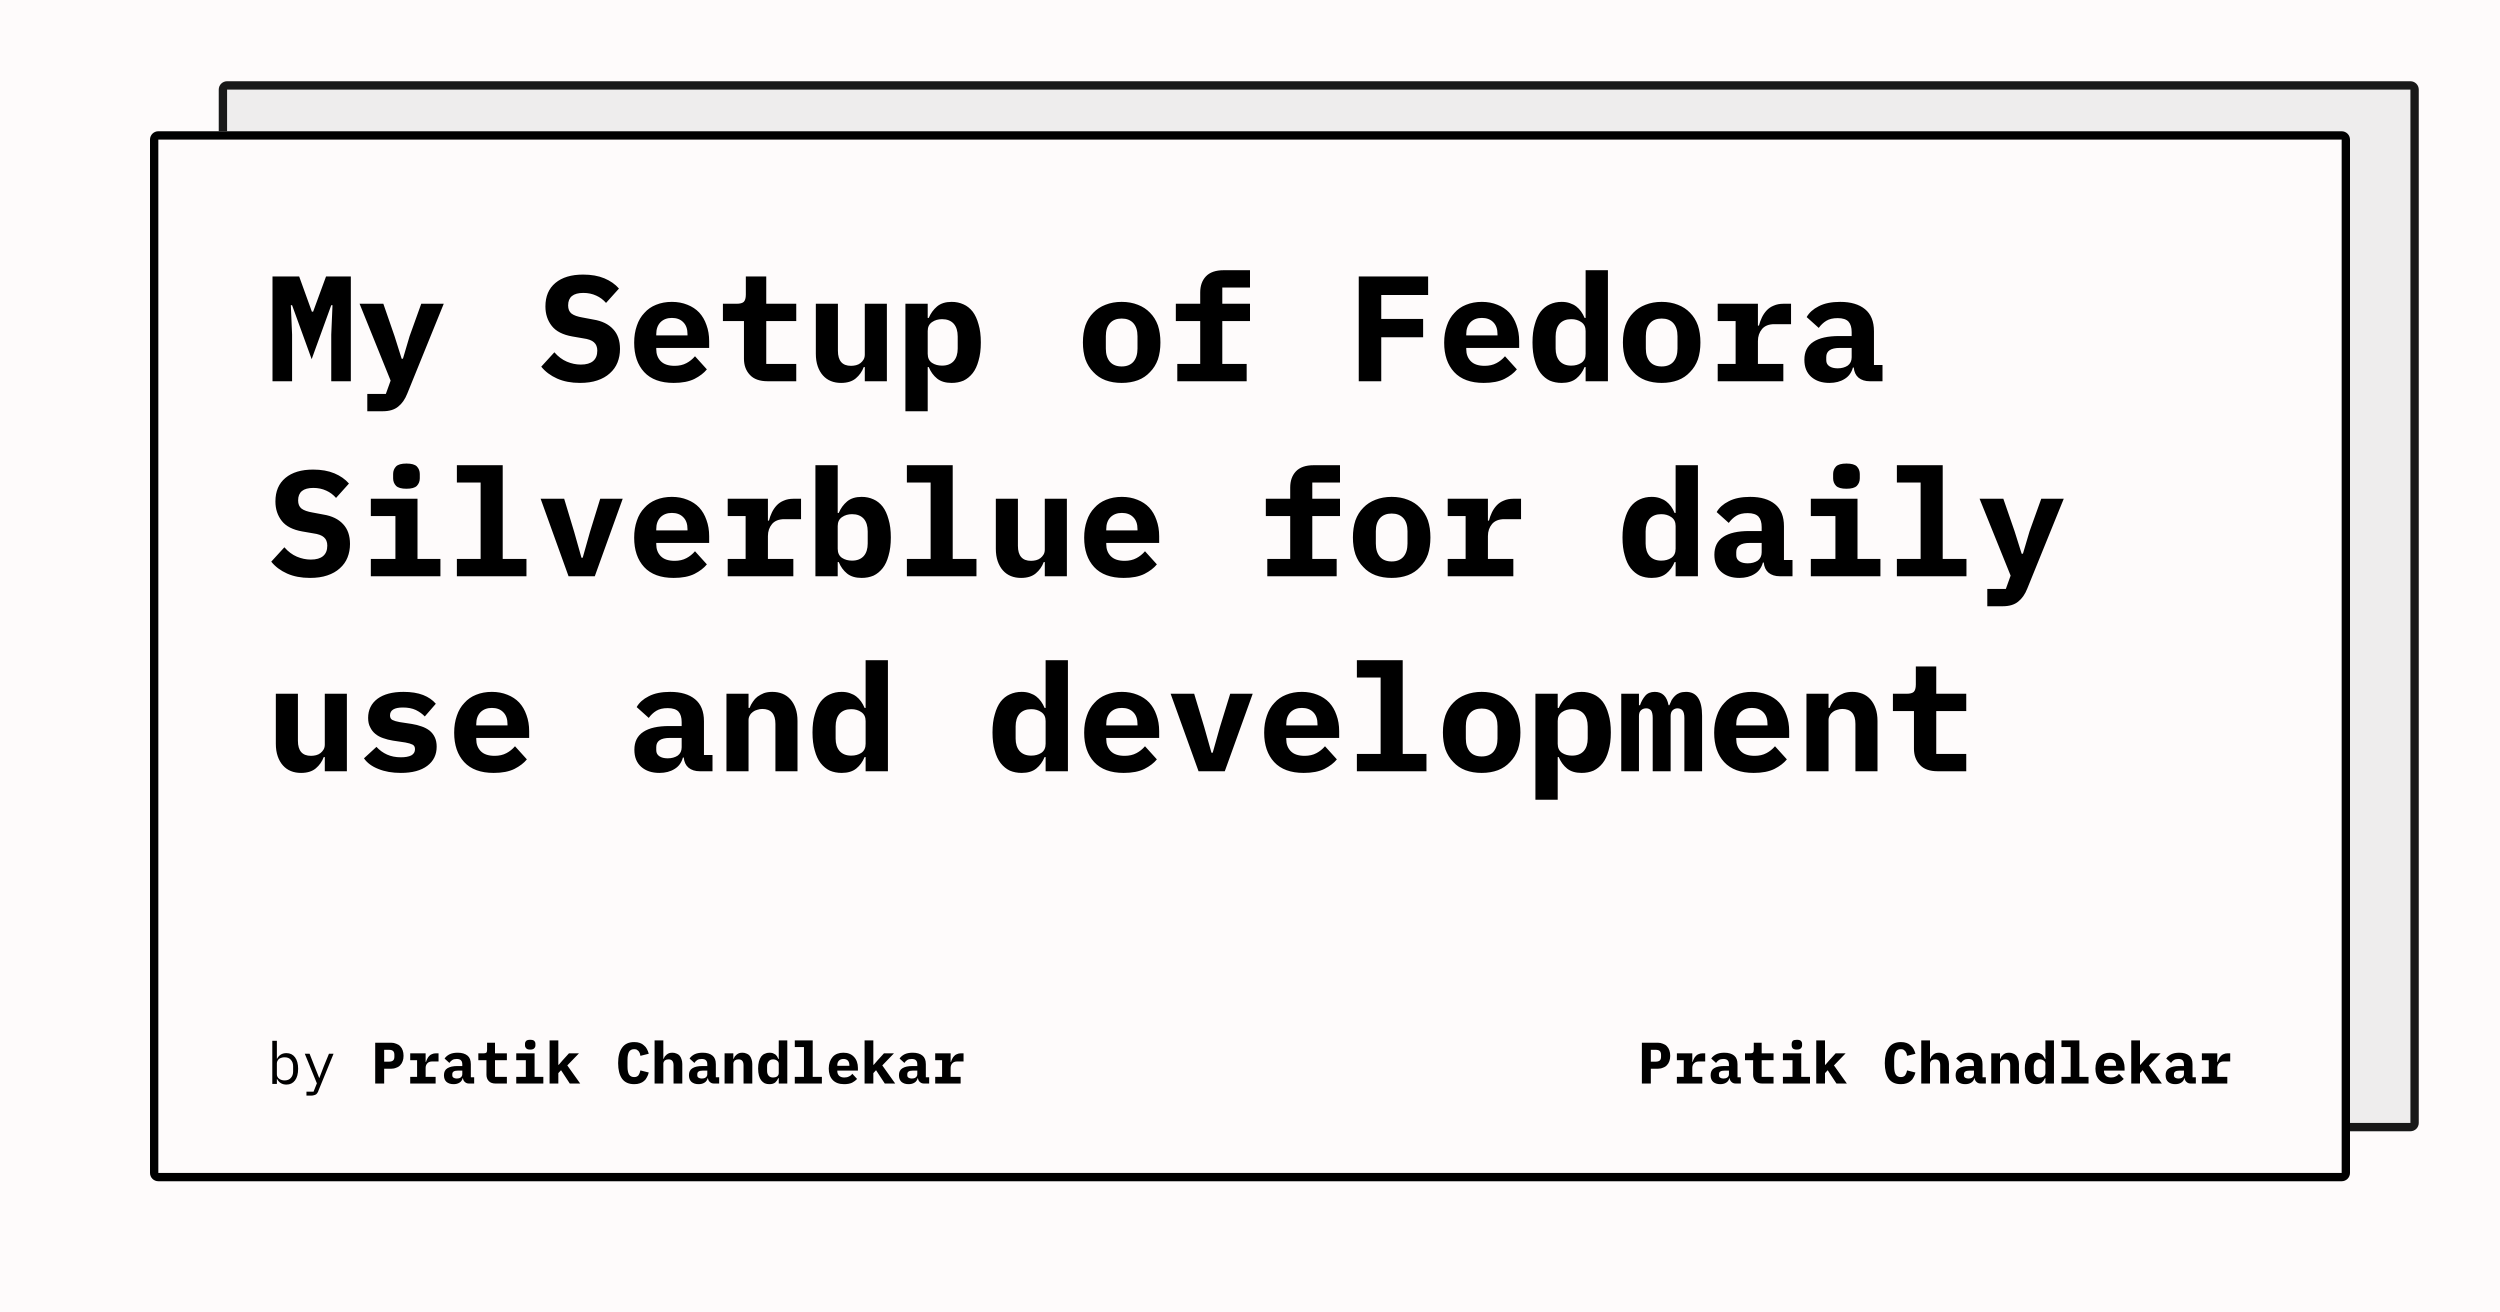 <svg width="1200" height="630" viewBox="0 0 1200 630" xmlns="http://www.w3.org/2000/svg"><rect x="0" y="0" width="1200" height="630" fill="#fefbfb"/><defs><clipPath id="satori_bc-id-0"><path x="105" y="39" width="1056" height="504" d="M109,39 h1048 a4,4 0 0 1 4,4 v496 a4,4 0 0 1 -4,4 h-1048 a4,4 0 0 1 -4,-4 v-496 a4,4 0 0 1 4,-4"/></clipPath></defs><g opacity="0.9"><path x="105" y="39" width="1056" height="504" fill="#ecebeb" d="M109,39 h1048 a4,4 0 0 1 4,4 v496 a4,4 0 0 1 -4,4 h-1048 a4,4 0 0 1 -4,-4 v-496 a4,4 0 0 1 4,-4"/><path width="1056" height="504" clip-path="url(#satori_bc-id-0)" fill="none" stroke="#000" stroke-width="8" d="M106.172,40.172 A4,4 0 0 1 109,39 h1048 a4,4 0 0 1 4,4 v496 a4,4 0 0 1 -4,4 h-1048 a4,4 0 0 1 -4,-4 v-496 A4,4 0 0 1 106.172,40.172"/></g><defs><clipPath id="satori_bc-id-1"><path x="72" y="63" width="1056" height="504" d="M76,63 h1048 a4,4 0 0 1 4,4 v496 a4,4 0 0 1 -4,4 h-1048 a4,4 0 0 1 -4,-4 v-496 a4,4 0 0 1 4,-4"/></clipPath></defs><path x="72" y="63" width="1056" height="504" fill="#fefbfb" d="M76,63 h1048 a4,4 0 0 1 4,4 v496 a4,4 0 0 1 -4,4 h-1048 a4,4 0 0 1 -4,-4 v-496 a4,4 0 0 1 4,-4"/><path width="1056" height="504" clip-path="url(#satori_bc-id-1)" fill="none" stroke="#000" stroke-width="8" d="M73.172,64.172 A4,4 0 0 1 76,63 h1048 a4,4 0 0 1 4,4 v496 a4,4 0 0 1 -4,4 h-1048 a4,4 0 0 1 -4,-4 v-496 A4,4 0 0 1 73.172,64.172"/><clipPath id="satori_cp-id-1-0-0"><rect x="128" y="103" width="944" height="281"/></clipPath><mask id="satori_om-id-1-0-0"><rect x="128" y="103" width="944" height="281" fill="#fff"/></mask><path fill="black" d="M159.0 183.0L159.0 160.6L159.6 146.5L159.0 146.5L149.6 172.4L140.2 146.5L139.6 146.5L140.2 160.6L140.2 183.0L130.8 183.0L130.8 132.7L143.6 132.7L149.7 149.6L150.3 149.6L156.5 132.7L168.4 132.7L168.4 183.0L159.0 183.0ZM196.6 161.4L202.2 145.8L213.0 145.8L195.5 188.9Q193.9 193.0 191.1 195.2Q188.4 197.4 183.7 197.4L183.7 197.4L176.3 197.4L176.3 189.1L185.2 189.1L187.5 182.7L172.6 145.8L184.0 145.8L189.4 161.4L192.8 172.2L193.4 172.2L196.6 161.4Z M278.4 183.8L278.4 183.8Q272.1 183.8 267.4 181.7Q262.7 179.6 259.8 176.0L259.8 176.0L266.1 169.1Q268.8 172.2 272.1 173.6Q275.4 175.0 278.8 175.0L278.8 175.0Q282.7 175.0 284.7 173.3Q286.7 171.6 286.7 168.3L286.7 168.3Q286.7 165.7 285.1 164.3Q283.6 162.9 279.9 162.4L279.9 162.4L274.7 161.5Q267.9 160.3 264.9 156.5Q261.8 152.6 261.8 147.1L261.8 147.1Q261.8 139.8 266.6 135.8Q271.4 131.8 279.9 131.8L279.9 131.8Q285.8 131.8 290.1 133.6Q294.4 135.4 297.1 138.5L297.1 138.5L290.9 145.4Q288.9 143.1 286.2 141.9Q283.4 140.6 280.0 140.6L280.0 140.6Q272.7 140.6 272.7 146.6L272.7 146.6Q272.7 149.2 274.3 150.5Q276.0 151.8 279.6 152.4L279.6 152.4L284.9 153.4Q291.0 154.4 294.3 158.0Q297.6 161.5 297.6 167.5L297.6 167.5Q297.6 171.0 296.4 174.0Q295.2 177.0 292.7 179.2Q290.3 181.4 286.7 182.6Q283.2 183.8 278.4 183.8ZM323.4 183.8L323.4 183.8Q314.0 183.8 309.2 178.6Q304.4 173.4 304.4 164.5L304.4 164.5Q304.4 160.0 305.7 156.3Q306.9 152.7 309.3 150.2Q311.6 147.6 314.9 146.3Q318.3 144.9 322.5 144.9L322.5 144.9Q326.6 144.9 330.0 146.3Q333.3 147.6 335.6 150.0Q337.9 152.5 339.1 156.0Q340.4 159.5 340.4 163.8L340.4 163.8L340.4 167.0L315.0 167.0L315.0 167.6Q315.0 171.2 317.2 173.4Q319.4 175.6 323.8 175.6L323.8 175.6Q327.1 175.6 329.5 174.3Q331.8 173.1 333.6 171.0L333.6 171.0L339.3 177.3Q337.2 179.9 333.3 181.9Q329.4 183.8 323.4 183.8ZM322.5 152.6L322.5 152.6Q319.1 152.6 317.0 154.7Q315.0 156.8 315.0 160.4L315.0 160.4L315.0 161.0L330.0 161.0L330.0 160.4Q330.0 156.7 328.0 154.7Q326 152.6 322.5 152.6ZM382.2 183.0L368.5 183.0Q362.7 183.0 359.9 179.9Q357.1 176.9 357.1 172.2L357.1 172.2L357.1 154.1L347.0 154.1L347.0 145.8L353.6 145.8Q356.0 145.8 357.0 144.9Q358.0 143.9 358.0 141.4L358.0 141.4L358.0 132.7L367.8 132.7L367.8 145.8L382.2 145.8L382.2 154.1L367.8 154.1L367.8 174.7L382.2 174.7L382.2 183.0ZM415.1 183.0L415.1 176.2L414.6 176.2Q413.4 179.4 410.8 181.6Q408.2 183.8 403.7 183.8L403.7 183.8Q401.0 183.8 398.8 182.9Q396.6 182.0 395.0 180.2Q393.4 178.4 392.5 175.8Q391.6 173.2 391.6 169.8L391.6 169.8L391.6 145.8L402.2 145.8L402.2 168.4Q402.2 175.6 408.5 175.6L408.5 175.6Q409.7 175.6 410.9 175.3Q412.1 175.0 413.0 174.3Q413.9 173.6 414.5 172.6Q415.1 171.6 415.1 170.2L415.1 170.2L415.1 145.8L425.7 145.8L425.7 183.0L415.1 183.0ZM434.6 197.4L434.6 145.8L445.3 145.8L445.3 152.6L445.8 152.6Q447.2 149.3 449.8 147.1Q452.4 144.9 456.8 144.9L456.8 144.9Q459.9 144.9 462.5 146.1Q465.0 147.2 466.9 149.6Q468.7 152.0 469.7 155.7Q470.8 159.3 470.8 164.4L470.8 164.4Q470.8 169.4 469.7 173.1Q468.7 176.8 466.9 179.1Q465.0 181.5 462.5 182.7Q459.9 183.8 456.8 183.8L456.8 183.8Q452.4 183.8 449.8 181.7Q447.2 179.6 445.8 176.2L445.8 176.2L445.3 176.2L445.3 197.4L434.6 197.4ZM452.2 175.5L452.2 175.5Q455.8 175.5 457.8 173.3Q459.7 171.1 459.7 167.3L459.7 167.3L459.7 161.5Q459.7 157.6 457.8 155.4Q455.8 153.2 452.2 153.2L452.2 153.2Q449.4 153.2 447.4 154.6Q445.3 156.0 445.3 158.9L445.3 158.9L445.3 169.8Q445.3 172.8 447.4 174.2Q449.4 175.5 452.2 175.5Z M538.4 183.8L538.4 183.8Q534.1 183.8 530.6 182.5Q527.2 181.2 524.8 178.6Q522.3 176.1 521.0 172.5Q519.8 168.9 519.8 164.4L519.8 164.4Q519.8 159.8 521.0 156.2Q522.3 152.6 524.8 150.1Q527.2 147.6 530.6 146.3Q534.1 144.9 538.4 144.9L538.4 144.9Q542.7 144.9 546.2 146.3Q549.6 147.6 552.0 150.1Q554.5 152.6 555.8 156.2Q557.0 159.8 557.0 164.4L557.0 164.4Q557.0 168.9 555.8 172.5Q554.5 176.1 552.0 178.6Q549.6 181.2 546.2 182.5Q542.7 183.8 538.4 183.8ZM538.4 175.9L538.4 175.9Q542.0 175.9 544.0 173.7Q546.0 171.4 546.0 167.3L546.0 167.3L546.0 161.4Q546.0 157.3 544.0 155.1Q542.0 152.9 538.4 152.9L538.4 152.9Q534.8 152.9 532.8 155.1Q530.8 157.3 530.8 161.4L530.8 161.4L530.8 167.3Q530.8 171.4 532.8 173.7Q534.8 175.9 538.4 175.9ZM565.1 183.0L565.1 174.7L576.1 174.7L576.1 154.1L564.4 154.1L564.4 145.8L576.1 145.8L576.1 140.4Q576.1 135.6 578.8 132.7Q581.6 129.7 587.4 129.7L587.4 129.7L600.0 129.7L600.0 138.0L586.7 138.0L586.7 145.8L600.0 145.8L600.0 154.1L586.7 154.1L586.7 174.7L598.4 174.7L598.4 183.0L565.1 183.0Z M663.0 183.0L652.2 183.0L652.2 132.7L685.5 132.7L685.5 141.6L663.0 141.6L663.0 153.1L683.1 153.1L683.1 161.9L663.0 161.9L663.0 183.0ZM712.2 183.8L712.2 183.8Q702.8 183.8 698.0 178.6Q693.2 173.4 693.2 164.5L693.2 164.5Q693.2 160.0 694.5 156.3Q695.7 152.7 698.1 150.2Q700.4 147.6 703.7 146.3Q707.1 144.9 711.3 144.9L711.3 144.9Q715.4 144.9 718.8 146.3Q722.1 147.6 724.4 150.0Q726.7 152.5 727.9 156.0Q729.2 159.5 729.2 163.8L729.2 163.8L729.2 167.0L703.8 167.0L703.8 167.6Q703.8 171.2 706.0 173.4Q708.2 175.6 712.6 175.6L712.6 175.6Q715.9 175.6 718.3 174.3Q720.6 173.1 722.4 171.0L722.4 171.0L728.1 177.3Q726.0 179.9 722.1 181.9Q718.2 183.8 712.2 183.8ZM711.3 152.6L711.3 152.6Q707.9 152.6 705.8 154.7Q703.8 156.8 703.8 160.4L703.8 160.4L703.8 161.0L718.8 161.0L718.8 160.4Q718.8 156.7 716.8 154.7Q714.8 152.6 711.3 152.6ZM761.1 183.0L761.1 176.2L760.6 176.2Q759.2 179.6 756.6 181.7Q754.0 183.8 749.6 183.8L749.6 183.8Q746.5 183.8 743.9 182.7Q741.4 181.5 739.5 179.1Q737.7 176.8 736.7 173.1Q735.6 169.4 735.6 164.4L735.6 164.4Q735.6 159.3 736.7 155.7Q737.7 152.0 739.5 149.6Q741.4 147.2 743.9 146.1Q746.5 144.9 749.6 144.9L749.6 144.9Q751.8 144.9 753.5 145.5Q755.3 146.1 756.6 147.1Q757.9 148.1 758.9 149.5Q759.9 150.9 760.6 152.6L760.6 152.6L761.1 152.6L761.1 129.7L771.8 129.7L771.8 183.0L761.1 183.0ZM754.2 175.5L754.2 175.5Q757.0 175.5 759.0 174.2Q761.1 172.8 761.1 169.8L761.1 169.8L761.1 158.9Q761.1 156.0 759.0 154.6Q757.0 153.2 754.2 153.2L754.2 153.2Q750.6 153.2 748.6 155.4Q746.7 157.6 746.7 161.5L746.7 161.5L746.7 167.3Q746.7 171.1 748.6 173.3Q750.6 175.5 754.2 175.5ZM797.6 183.8L797.6 183.8Q793.3 183.8 789.8 182.5Q786.4 181.2 784.0 178.6Q781.5 176.1 780.2 172.5Q779.0 168.9 779.0 164.4L779.0 164.4Q779.0 159.8 780.2 156.2Q781.5 152.6 784.0 150.1Q786.4 147.6 789.8 146.3Q793.3 144.9 797.6 144.9L797.6 144.9Q801.9 144.9 805.4 146.3Q808.8 147.6 811.2 150.1Q813.7 152.6 815.0 156.2Q816.2 159.8 816.2 164.4L816.2 164.4Q816.2 168.9 815.0 172.5Q813.7 176.1 811.2 178.6Q808.8 181.2 805.4 182.5Q801.9 183.8 797.6 183.8ZM797.6 175.9L797.6 175.9Q801.2 175.9 803.2 173.7Q805.2 171.4 805.2 167.3L805.2 167.3L805.2 161.4Q805.2 157.3 803.2 155.1Q801.2 152.9 797.6 152.9L797.6 152.9Q794.0 152.9 792.0 155.1Q790.0 157.3 790.0 161.4L790.0 161.4L790.0 167.3Q790.0 171.4 792.0 173.7Q794.0 175.9 797.6 175.9ZM824.5 183.0L824.5 174.7L833.1 174.7L833.1 154.1L824.5 154.1L824.5 145.8L843.8 145.8L843.8 156.3L844.3 156.3Q844.8 154.3 845.7 152.4Q846.6 150.5 848.0 149.0Q849.4 147.5 851.4 146.7Q853.4 145.8 856.1 145.8L856.1 145.8L859.7 145.8L859.7 155.6L851.7 155.6Q847.8 155.6 845.8 157.9Q843.8 160.3 843.8 163.7L843.8 163.7L843.8 174.7L856.0 174.7L856.0 183.0L824.5 183.0ZM903.6 183.0L897.5 183.0Q894.2 183.0 892.1 181.3Q890.1 179.6 889.8 176.4L889.8 176.4L889.4 176.4Q888.4 180.1 885.4 181.9Q882.4 183.8 878.1 183.8L878.1 183.8Q872.7 183.8 869.4 180.9Q866.1 178.0 866.1 172.7L866.1 172.7Q866.1 166.9 870.4 164.1Q874.6 161.3 882.8 161.3L882.8 161.3L888.8 161.3L888.8 159.4Q888.8 156.1 887.3 154.4Q885.7 152.7 882.1 152.7L882.1 152.7Q878.7 152.7 876.6 154.0Q874.5 155.3 873.0 157.4L873.0 157.4L867.2 152.2Q869.0 149.0 873.0 147.0Q877.0 144.9 883.3 144.9L883.3 144.9Q890.9 144.9 895.2 148.4Q899.5 151.9 899.5 159.0L899.5 159.0L899.5 175.2L903.6 175.2L903.6 183.0ZM882.1 176.8L882.1 176.8Q884.9 176.8 886.9 175.5Q888.8 174.1 888.8 171.5L888.8 171.5L888.8 167.0L883.1 167.0Q876.6 167.0 876.6 171.4L876.6 171.4L876.6 172.9Q876.6 174.8 878.1 175.8Q879.6 176.8 882.1 176.8Z M148.8 277.4L148.8 277.4Q142.5 277.4 137.8 275.3Q133.1 273.2 130.2 269.6L130.2 269.6L136.5 262.7Q139.2 265.8 142.5 267.2Q145.8 268.6 149.2 268.6L149.2 268.6Q153.1 268.6 155.1 266.9Q157.1 265.2 157.1 261.9L157.1 261.9Q157.1 259.3 155.5 257.9Q154.0 256.5 150.3 256.0L150.3 256.0L145.1 255.1Q138.3 253.9 135.3 250.1Q132.2 246.2 132.2 240.7L132.2 240.7Q132.2 233.4 137 229.4Q141.8 225.4 150.3 225.4L150.3 225.4Q156.2 225.4 160.5 227.2Q164.8 229.0 167.5 232.1L167.5 232.1L161.3 239.0Q159.3 236.7 156.6 235.5Q153.8 234.2 150.4 234.2L150.4 234.2Q143.1 234.2 143.1 240.2L143.1 240.2Q143.1 242.8 144.7 244.1Q146.4 245.4 150.0 246.0L150.0 246.0L155.3 247.0Q161.4 248.0 164.7 251.6Q168.0 255.1 168.0 261.1L168.0 261.1Q168.0 264.6 166.8 267.6Q165.6 270.6 163.1 272.8Q160.7 275.0 157.1 276.2Q153.6 277.4 148.8 277.4ZM195.1 234.6L195.1 234.6Q191.5 234.6 190.1 233.2Q188.7 231.7 188.7 229.6L188.7 229.6L188.7 227.5Q188.7 225.4 190.1 223.9Q191.5 222.5 195.1 222.5L195.1 222.5Q198.7 222.5 200.1 223.9Q201.5 225.4 201.5 227.5L201.5 227.5L201.5 229.6Q201.5 231.7 200.1 233.2Q198.7 234.6 195.1 234.6ZM178.0 276.6L178.0 268.3L189.8 268.3L189.8 247.7L178.0 247.7L178.0 239.4L200.4 239.4L200.4 268.3L211.4 268.3L211.4 276.6L178.0 276.6ZM219.3 276.6L219.3 268.3L230.7 268.3L230.7 231.6L219.3 231.6L219.3 223.3L241.3 223.3L241.3 268.3L252.7 268.3L252.7 276.6L219.3 276.6ZM285.5 276.6L272.9 276.6L259.5 239.4L270.8 239.4L275.6 255.3L279.1 267.7L279.7 267.7L283.2 255.3L288.1 239.4L298.9 239.4L285.5 276.6ZM323.4 277.4L323.4 277.4Q314.0 277.4 309.2 272.2Q304.4 267.0 304.4 258.1L304.4 258.1Q304.4 253.6 305.7 249.9Q306.9 246.3 309.3 243.8Q311.6 241.2 314.9 239.9Q318.3 238.5 322.5 238.5L322.5 238.5Q326.6 238.5 330.0 239.9Q333.3 241.2 335.6 243.6Q337.9 246.1 339.1 249.6Q340.4 253.1 340.4 257.4L340.4 257.4L340.4 260.6L315.0 260.6L315.0 261.2Q315.0 264.8 317.2 267.0Q319.4 269.2 323.8 269.2L323.8 269.2Q327.1 269.2 329.5 267.9Q331.8 266.7 333.6 264.6L333.6 264.6L339.3 270.9Q337.2 273.5 333.3 275.5Q329.4 277.4 323.4 277.4ZM322.5 246.2L322.5 246.2Q319.1 246.2 317.0 248.3Q315.0 250.4 315.0 254.0L315.0 254.0L315.0 254.6L330.0 254.6L330.0 254.0Q330.0 250.3 328.0 248.3Q326.0 246.2 322.5 246.2ZM349.3 276.6L349.3 268.3L357.9 268.3L357.9 247.7L349.3 247.7L349.3 239.4L368.6 239.4L368.6 249.9L369.1 249.9Q369.6 247.9 370.5 246.0Q371.4 244.1 372.8 242.6Q374.2 241.1 376.2 240.3Q378.2 239.4 380.9 239.4L380.9 239.4L384.5 239.4L384.5 249.2L376.5 249.2Q372.6 249.2 370.6 251.5Q368.6 253.9 368.6 257.3L368.6 257.3L368.6 268.3L380.8 268.3L380.8 276.6L349.3 276.6ZM391.4 276.6L391.4 223.3L402.1 223.3L402.1 246.2L402.6 246.2Q404.0 242.9 406.6 240.7Q409.2 238.5 413.6 238.5L413.6 238.5Q416.7 238.5 419.3 239.7Q421.8 240.8 423.7 243.2Q425.5 245.6 426.5 249.3Q427.6 252.9 427.6 258.0L427.6 258.0Q427.6 263.0 426.5 266.7Q425.5 270.4 423.7 272.7Q421.8 275.1 419.3 276.3Q416.7 277.4 413.6 277.4L413.6 277.4Q409.2 277.4 406.6 275.3Q404.0 273.2 402.6 269.8L402.6 269.8L402.1 269.8L402.1 276.6L391.4 276.6ZM409.0 269.1L409.0 269.1Q412.6 269.1 414.6 266.9Q416.5 264.7 416.5 260.9L416.5 260.9L416.5 255.1Q416.5 251.2 414.6 249.0Q412.6 246.8 409.0 246.8L409.0 246.8Q406.2 246.8 404.2 248.2Q402.1 249.6 402.1 252.5L402.1 252.5L402.1 263.4Q402.1 266.4 404.2 267.8Q406.2 269.1 409.0 269.1ZM435.3 276.6L435.3 268.3L446.7 268.3L446.7 231.6L435.3 231.6L435.3 223.3L457.3 223.3L457.3 268.3L468.7 268.3L468.7 276.6L435.3 276.6ZM501.5 276.6L501.5 269.8L501.0 269.8Q499.8 273.0 497.2 275.2Q494.6 277.4 490.1 277.4L490.1 277.4Q487.4 277.4 485.2 276.5Q483.0 275.6 481.4 273.8Q479.8 272.0 478.9 269.4Q478.0 266.8 478.0 263.4L478.0 263.4L478.0 239.4L488.6 239.4L488.6 262.0Q488.6 269.2 494.9 269.2L494.9 269.2Q496.1 269.2 497.3 268.9Q498.5 268.6 499.4 267.9Q500.3 267.2 500.9 266.2Q501.5 265.2 501.5 263.8L501.5 263.8L501.5 239.4L512.1 239.4L512.1 276.6L501.5 276.6ZM539.4 277.4L539.4 277.4Q530.0 277.4 525.2 272.2Q520.4 267.0 520.4 258.1L520.4 258.1Q520.4 253.6 521.7 249.9Q522.9 246.3 525.3 243.8Q527.6 241.2 530.9 239.9Q534.3 238.5 538.5 238.5L538.5 238.5Q542.6 238.5 546.0 239.9Q549.3 241.2 551.6 243.6Q553.9 246.1 555.1 249.6Q556.4 253.1 556.4 257.4L556.4 257.4L556.4 260.6L531.0 260.6L531.0 261.2Q531.0 264.8 533.2 267.0Q535.4 269.2 539.8 269.2L539.8 269.2Q543.1 269.2 545.5 267.9Q547.8 266.7 549.6 264.6L549.6 264.6L555.3 270.9Q553.2 273.5 549.3 275.5Q545.4 277.4 539.4 277.4ZM538.5 246.2L538.5 246.2Q535.1 246.2 533.0 248.3Q531.0 250.4 531.0 254.0L531.0 254.0L531.0 254.6L546.0 254.6L546.0 254.0Q546.0 250.3 544.0 248.3Q542 246.2 538.5 246.2Z M608.3 276.6L608.3 268.3L619.3 268.3L619.3 247.7L607.6 247.7L607.6 239.4L619.3 239.4L619.3 234.0Q619.3 229.2 622.0 226.3Q624.8 223.3 630.6 223.3L630.6 223.3L643.2 223.3L643.2 231.6L629.9 231.6L629.9 239.4L643.2 239.4L643.2 247.7L629.9 247.7L629.9 268.3L641.6 268.3L641.6 276.6L608.3 276.6ZM668 277.4L668 277.4Q663.7 277.4 660.2 276.1Q656.8 274.8 654.4 272.2Q651.9 269.7 650.6 266.1Q649.4 262.5 649.4 258.0L649.4 258.0Q649.4 253.4 650.6 249.8Q651.9 246.2 654.4 243.7Q656.8 241.2 660.2 239.9Q663.7 238.5 668 238.5L668 238.5Q672.3 238.5 675.8 239.9Q679.2 241.2 681.6 243.7Q684.1 246.2 685.4 249.8Q686.6 253.4 686.6 258.0L686.6 258.0Q686.6 262.5 685.4 266.1Q684.1 269.7 681.6 272.2Q679.2 274.8 675.8 276.1Q672.3 277.4 668 277.4ZM668 269.5L668 269.5Q671.6 269.5 673.6 267.3Q675.6 265.0 675.6 260.9L675.6 260.9L675.6 255.0Q675.6 250.9 673.6 248.7Q671.6 246.5 668 246.5L668 246.5Q664.4 246.5 662.4 248.7Q660.4 250.9 660.4 255.0L660.4 255.0L660.4 260.9Q660.4 265.0 662.4 267.3Q664.4 269.5 668 269.5ZM694.9 276.6L694.9 268.3L703.5 268.3L703.5 247.7L694.9 247.7L694.9 239.4L714.2 239.4L714.2 249.9L714.7 249.9Q715.2 247.9 716.1 246.0Q717.0 244.1 718.4 242.6Q719.8 241.1 721.8 240.3Q723.8 239.4 726.5 239.4L726.5 239.4L730.1 239.4L730.1 249.2L722.1 249.2Q718.2 249.2 716.2 251.5Q714.2 253.9 714.2 257.3L714.2 257.3L714.2 268.3L726.4 268.3L726.4 276.6L694.9 276.6Z M804.3 276.6L804.3 269.8L803.8 269.8Q802.4 273.2 799.8 275.3Q797.2 277.4 792.8 277.4L792.8 277.4Q789.7 277.4 787.1 276.3Q784.6 275.1 782.7 272.7Q780.9 270.4 779.9 266.7Q778.8 263.0 778.8 258.0L778.8 258.0Q778.8 252.9 779.9 249.3Q780.9 245.6 782.7 243.2Q784.6 240.8 787.1 239.7Q789.7 238.5 792.8 238.5L792.8 238.5Q795.0 238.5 796.7 239.1Q798.5 239.7 799.8 240.7Q801.1 241.7 802.1 243.1Q803.1 244.5 803.8 246.2L803.8 246.2L804.3 246.2L804.3 223.3L815.0 223.3L815.0 276.6L804.3 276.6ZM797.4 269.1L797.4 269.1Q800.2 269.1 802.2 267.8Q804.3 266.4 804.3 263.4L804.3 263.4L804.3 252.5Q804.3 249.6 802.2 248.2Q800.2 246.8 797.4 246.8L797.4 246.8Q793.8 246.8 791.8 249.0Q789.9 251.2 789.9 255.1L789.9 255.1L789.9 260.9Q789.9 264.7 791.8 266.9Q793.8 269.1 797.4 269.1ZM860.4 276.6L854.3 276.6Q851.0 276.6 848.9 274.9Q846.9 273.2 846.6 270.0L846.6 270.0L846.2 270.0Q845.2 273.7 842.2 275.5Q839.2 277.4 834.9 277.4L834.9 277.4Q829.5 277.4 826.2 274.5Q822.9 271.6 822.9 266.3L822.9 266.3Q822.9 260.5 827.2 257.7Q831.4 254.9 839.6 254.9L839.6 254.9L845.6 254.9L845.6 253.0Q845.6 249.7 844.1 248.0Q842.5 246.3 838.9 246.3L838.9 246.3Q835.5 246.3 833.4 247.6Q831.3 248.9 829.8 251.0L829.8 251.0L824.0 245.8Q825.8 242.6 829.8 240.6Q833.8 238.5 840.1 238.5L840.1 238.5Q847.7 238.5 852.0 242.0Q856.3 245.5 856.3 252.6L856.3 252.6L856.3 268.8L860.4 268.8L860.4 276.6ZM838.9 270.4L838.9 270.4Q841.7 270.4 843.7 269.1Q845.6 267.7 845.6 265.1L845.6 265.1L845.6 260.6L839.9 260.6Q833.4 260.6 833.4 265.0L833.4 265.0L833.4 266.5Q833.4 268.4 834.9 269.4Q836.4 270.4 838.9 270.4ZM886.3 234.6L886.3 234.6Q882.7 234.6 881.3 233.2Q879.9 231.7 879.9 229.6L879.9 229.6L879.9 227.5Q879.9 225.4 881.3 223.9Q882.7 222.5 886.3 222.5L886.3 222.5Q889.9 222.5 891.3 223.9Q892.7 225.4 892.7 227.5L892.7 227.5L892.7 229.6Q892.7 231.7 891.3 233.2Q889.9 234.6 886.3 234.6ZM869.2 276.6L869.2 268.3L881.0 268.3L881.0 247.7L869.2 247.7L869.2 239.4L891.6 239.4L891.6 268.3L902.6 268.3L902.6 276.6L869.2 276.6ZM910.5 276.6L910.5 268.3L921.9 268.3L921.9 231.6L910.5 231.6L910.5 223.3L932.5 223.3L932.5 268.3L943.9 268.3L943.9 276.6L910.5 276.6ZM974.2 255.0L979.8 239.4L990.6 239.4L973.1 282.5Q971.5 286.6 968.7 288.8Q966.0 291.0 961.3 291.0L961.3 291.0L953.9 291.0L953.9 282.7L962.8 282.7L965.1 276.3L950.2 239.4L961.6 239.4L967.0 255.0L970.4 265.8L971.0 265.8L974.2 255.0Z M155.9 370.2L155.9 363.4L155.4 363.4Q154.2 366.6 151.6 368.8Q149.0 371.0 144.5 371.0L144.5 371.0Q141.8 371.0 139.6 370.1Q137.4 369.2 135.8 367.4Q134.2 365.6 133.3 363.0Q132.4 360.4 132.4 357.0L132.4 357.0L132.4 333.0L143.0 333.0L143.0 355.6Q143.0 362.8 149.3 362.8L149.3 362.8Q150.5 362.8 151.7 362.5Q152.9 362.2 153.8 361.5Q154.7 360.8 155.3 359.8Q155.9 358.8 155.9 357.4L155.9 357.4L155.9 333.0L166.5 333.0L166.5 370.2L155.9 370.2ZM192.4 371.0L192.4 371.0Q186.2 371.0 181.6 369.1Q177.0 367.3 174.7 364.0L174.7 364.0L180.7 358.5Q182.9 360.9 185.8 362.2Q188.7 363.5 192.4 363.5L192.4 363.5Q195.6 363.5 197.4 362.6Q199.2 361.6 199.2 359.6L199.2 359.6Q199.2 358.0 198.0 357.4Q196.8 356.8 194.6 356.4L194.6 356.4L188.6 355.5Q186.1 355.1 183.9 354.3Q181.8 353.6 180.2 352.3Q178.6 351.0 177.7 349.1Q176.7 347.3 176.7 344.6L176.7 344.6Q176.7 338.8 181.2 335.4Q185.7 332.1 193.7 332.1L193.7 332.1Q199.2 332.1 203.1 333.6Q206.9 335.1 209.2 337.8L209.2 337.8L203.9 343.9Q202.2 342.1 199.6 340.8Q197.0 339.6 193.4 339.6L193.4 339.6Q187.2 339.6 187.2 343.4L187.2 343.4Q187.2 345.0 188.4 345.6Q189.6 346.2 191.8 346.6L191.8 346.6L197.7 347.5Q200.2 347.9 202.4 348.7Q204.5 349.4 206.2 350.7Q207.8 352.0 208.7 353.9Q209.6 355.8 209.6 358.4L209.6 358.4Q209.6 364.2 205.1 367.6Q200.6 371.0 192.4 371.0ZM237.0 371.0L237.0 371.0Q227.6 371.0 222.8 365.8Q218.0 360.6 218.0 351.7L218.0 351.7Q218.0 347.2 219.3 343.5Q220.5 339.9 222.9 337.4Q225.2 334.8 228.5 333.5Q231.9 332.1 236.1 332.1L236.1 332.1Q240.2 332.1 243.6 333.5Q246.9 334.8 249.2 337.2Q251.5 339.7 252.7 343.2Q254.0 346.7 254.0 351.0L254.0 351.0L254.0 354.2L228.6 354.2L228.6 354.8Q228.6 358.4 230.8 360.6Q233.0 362.8 237.4 362.8L237.4 362.8Q240.7 362.8 243.1 361.5Q245.4 360.3 247.2 358.2L247.2 358.2L252.9 364.5Q250.8 367.1 246.9 369.1Q243.0 371.0 237.0 371.0ZM236.1 339.8L236.1 339.8Q232.7 339.8 230.6 341.9Q228.6 344.0 228.6 347.6L228.6 347.6L228.6 348.2L243.6 348.2L243.6 347.6Q243.6 343.9 241.6 341.9Q239.6 339.8 236.1 339.8Z M342.0 370.2L335.9 370.2Q332.6 370.2 330.5 368.5Q328.5 366.8 328.2 363.6L328.2 363.6L327.8 363.6Q326.8 367.3 323.8 369.1Q320.8 371.0 316.5 371.0L316.5 371.0Q311.1 371.0 307.8 368.1Q304.5 365.2 304.5 359.9L304.5 359.9Q304.5 354.1 308.8 351.3Q313.0 348.5 321.2 348.5L321.2 348.5L327.2 348.5L327.2 346.6Q327.2 343.3 325.7 341.6Q324.1 339.9 320.5 339.9L320.5 339.9Q317.1 339.9 315.0 341.2Q312.9 342.5 311.4 344.6L311.4 344.6L305.6 339.4Q307.4 336.2 311.4 334.2Q315.4 332.1 321.7 332.1L321.7 332.1Q329.3 332.1 333.6 335.6Q337.9 339.1 337.9 346.2L337.9 346.2L337.9 362.4L342.0 362.4L342.0 370.2ZM320.5 364.0L320.5 364.0Q323.3 364.0 325.3 362.7Q327.2 361.3 327.2 358.7L327.2 358.7L327.2 354.2L321.5 354.2Q315.0 354.2 315.0 358.6L315.0 358.6L315.0 360.1Q315.0 362.0 316.5 363.0Q318.0 364.0 320.5 364.0ZM359.3 370.2L348.7 370.2L348.7 333.0L359.3 333.0L359.3 339.8L359.8 339.8Q360.4 338.2 361.4 336.8Q362.3 335.4 363.6 334.4Q365.0 333.4 366.7 332.7Q368.5 332.1 370.7 332.1L370.7 332.1Q373.4 332.1 375.6 333.0Q377.8 333.9 379.4 335.7Q381.0 337.5 381.9 340.1Q382.8 342.7 382.8 346.1L382.8 346.1L382.8 370.2L372.2 370.2L372.2 347.5Q372.2 340.3 365.9 340.3L365.9 340.3Q364.7 340.3 363.5 340.7Q362.3 341.0 361.4 341.7Q360.4 342.4 359.9 343.4Q359.3 344.4 359.3 345.7L359.3 345.7L359.3 370.2ZM415.5 370.2L415.5 363.4L415.0 363.4Q413.6 366.8 411.0 368.9Q408.4 371.0 404.0 371.0L404.0 371.0Q400.9 371.0 398.3 369.9Q395.8 368.7 393.9 366.3Q392.1 364.0 391.1 360.3Q390.0 356.6 390.0 351.6L390.0 351.6Q390.0 346.5 391.1 342.9Q392.1 339.2 393.9 336.8Q395.8 334.4 398.3 333.3Q400.9 332.1 404.0 332.1L404.0 332.1Q406.2 332.1 407.9 332.7Q409.7 333.3 411.0 334.3Q412.3 335.3 413.3 336.7Q414.3 338.1 415.0 339.8L415.0 339.8L415.5 339.8L415.5 316.9L426.2 316.9L426.2 370.2L415.5 370.2ZM408.6 362.7L408.6 362.7Q411.4 362.7 413.4 361.4Q415.5 360.0 415.5 357.0L415.5 357.0L415.5 346.1Q415.5 343.2 413.4 341.8Q411.4 340.4 408.6 340.4L408.6 340.4Q405.0 340.4 403.0 342.6Q401.1 344.8 401.1 348.7L401.1 348.7L401.1 354.5Q401.1 358.3 403.0 360.5Q405.0 362.7 408.6 362.7Z M501.9 370.2L501.9 363.4L501.4 363.4Q500.0 366.8 497.4 368.9Q494.8 371.0 490.4 371.0L490.4 371.0Q487.3 371.0 484.7 369.9Q482.2 368.7 480.3 366.3Q478.5 364.0 477.5 360.3Q476.4 356.6 476.4 351.6L476.4 351.6Q476.4 346.5 477.5 342.9Q478.5 339.2 480.3 336.8Q482.2 334.4 484.7 333.3Q487.3 332.1 490.4 332.1L490.4 332.1Q492.6 332.1 494.3 332.7Q496.1 333.3 497.4 334.3Q498.7 335.3 499.7 336.7Q500.7 338.1 501.4 339.8L501.4 339.8L501.9 339.8L501.9 316.9L512.6 316.9L512.6 370.2L501.9 370.2ZM495.0 362.7L495.0 362.7Q497.8 362.7 499.8 361.4Q501.9 360.0 501.9 357.0L501.9 357.0L501.9 346.1Q501.9 343.2 499.8 341.8Q497.8 340.4 495.0 340.4L495.0 340.4Q491.4 340.4 489.4 342.6Q487.5 344.8 487.5 348.7L487.5 348.7L487.5 354.5Q487.5 358.3 489.4 360.5Q491.4 362.7 495.0 362.7ZM539.4 371.0L539.4 371.0Q530.0 371.0 525.2 365.8Q520.4 360.6 520.4 351.7L520.4 351.7Q520.4 347.2 521.7 343.5Q522.9 339.9 525.3 337.4Q527.6 334.8 530.9 333.5Q534.3 332.1 538.5 332.1L538.5 332.1Q542.6 332.1 546.0 333.5Q549.3 334.8 551.6 337.2Q553.9 339.7 555.1 343.2Q556.4 346.7 556.4 351.0L556.4 351.0L556.4 354.2L531.0 354.2L531.0 354.8Q531.0 358.4 533.2 360.6Q535.4 362.8 539.8 362.8L539.8 362.8Q543.1 362.8 545.5 361.5Q547.8 360.3 549.6 358.2L549.6 358.2L555.3 364.5Q553.2 367.1 549.3 369.1Q545.4 371.0 539.4 371.0ZM538.5 339.8L538.5 339.8Q535.1 339.8 533.0 341.9Q531.0 344.0 531.0 347.6L531.0 347.6L531.0 348.2L546.0 348.2L546.0 347.6Q546.0 343.9 544.0 341.9Q542.0 339.8 538.5 339.8ZM587.9 370.2L575.3 370.2L561.9 333.0L573.2 333.0L578.0 348.9L581.5 361.3L582.1 361.3L585.6 348.9L590.5 333.0L601.3 333.0L587.9 370.2ZM625.8 371.0L625.8 371.0Q616.4 371.0 611.6 365.8Q606.8 360.6 606.8 351.7L606.8 351.7Q606.8 347.2 608.1 343.5Q609.3 339.9 611.7 337.4Q614.0 334.8 617.3 333.5Q620.7 332.1 624.9 332.1L624.9 332.1Q629.0 332.1 632.4 333.5Q635.7 334.8 638.0 337.2Q640.3 339.7 641.5 343.2Q642.8 346.7 642.8 351.0L642.8 351.0L642.8 354.2L617.4 354.2L617.4 354.8Q617.4 358.4 619.6 360.6Q621.8 362.8 626.2 362.8L626.2 362.8Q629.5 362.8 631.9 361.5Q634.2 360.3 636.0 358.2L636.0 358.2L641.7 364.5Q639.6 367.1 635.7 369.1Q631.8 371.0 625.8 371.0ZM624.9 339.8L624.9 339.8Q621.5 339.8 619.4 341.9Q617.4 344.0 617.4 347.6L617.4 347.6L617.4 348.2L632.4 348.2L632.4 347.6Q632.4 343.9 630.4 341.9Q628.4 339.8 624.9 339.8ZM651.3 370.2L651.3 361.9L662.7 361.9L662.7 325.2L651.3 325.2L651.3 316.9L673.3 316.9L673.3 361.9L684.7 361.9L684.7 370.2L651.3 370.2ZM711.2 371.0L711.2 371.0Q706.9 371.0 703.4 369.7Q700.0 368.4 697.6 365.8Q695.1 363.3 693.8 359.7Q692.6 356.1 692.6 351.6L692.6 351.6Q692.6 347.0 693.8 343.4Q695.1 339.8 697.6 337.3Q700.0 334.8 703.4 333.5Q706.9 332.1 711.2 332.1L711.2 332.1Q715.5 332.1 719.0 333.5Q722.4 334.8 724.8 337.3Q727.3 339.8 728.6 343.4Q729.8 347.0 729.8 351.6L729.8 351.6Q729.8 356.1 728.6 359.7Q727.3 363.3 724.8 365.8Q722.4 368.4 719.0 369.7Q715.5 371.0 711.2 371.0ZM711.2 363.1L711.2 363.1Q714.8 363.1 716.8 360.9Q718.8 358.6 718.8 354.5L718.8 354.5L718.8 348.6Q718.8 344.5 716.8 342.3Q714.8 340.1 711.2 340.1L711.2 340.1Q707.6 340.1 705.6 342.3Q703.6 344.5 703.6 348.6L703.6 348.6L703.6 354.5Q703.6 358.6 705.6 360.9Q707.6 363.1 711.2 363.1ZM737.0 384.6L737.0 333.0L747.7 333.0L747.7 339.8L748.2 339.8Q749.6 336.5 752.2 334.3Q754.8 332.1 759.2 332.1L759.2 332.1Q762.3 332.1 764.9 333.3Q767.4 334.4 769.3 336.8Q771.1 339.2 772.1 342.9Q773.2 346.5 773.2 351.6L773.2 351.6Q773.2 356.6 772.1 360.3Q771.1 364.0 769.3 366.3Q767.4 368.7 764.9 369.9Q762.3 371.0 759.2 371.0L759.2 371.0Q754.8 371.0 752.2 368.9Q749.6 366.8 748.2 363.4L748.2 363.4L747.7 363.4L747.7 384.6L737.0 384.6ZM754.6 362.7L754.6 362.7Q758.2 362.7 760.2 360.5Q762.1 358.3 762.1 354.5L762.1 354.5L762.1 348.7Q762.1 344.8 760.2 342.6Q758.2 340.4 754.6 340.4L754.6 340.4Q751.8 340.4 749.8 341.8Q747.7 343.2 747.7 346.1L747.7 346.1L747.7 357.0Q747.7 360.0 749.8 361.4Q751.8 362.7 754.6 362.7ZM786.7 370.2L778.2 370.2L778.2 333.0L786.7 333.0L786.7 338.5L787.2 338.5Q788.1 335.9 789.7 334.0Q791.3 332.1 794.3 332.1L794.3 332.1Q799.7 332.1 800.9 338.5L800.9 338.5L801.3 338.5Q801.8 337.2 802.4 336.0Q803.1 334.9 804.0 334.0Q804.9 333.1 806.2 332.6Q807.5 332.1 809.3 332.1L809.3 332.1Q817.0 332.1 817.0 343.6L817.0 343.6L817.0 370.2L808.5 370.2L808.5 344.7Q808.5 342.1 807.6 341.0Q806.7 340.0 805.2 340.0L805.2 340.0Q803.9 340.0 802.9 340.9Q801.9 341.8 801.9 343.7L801.9 343.7L801.9 370.2L793.3 370.2L793.3 344.7Q793.3 342.1 792.5 341.0Q791.6 340.0 790.2 340.0L790.2 340.0Q788.7 340.0 787.7 340.9Q786.7 341.8 786.7 343.7L786.7 343.7L786.7 370.2ZM841.8 371.0L841.8 371.0Q832.4 371.0 827.6 365.8Q822.8 360.6 822.8 351.7L822.8 351.7Q822.8 347.2 824.1 343.5Q825.3 339.9 827.7 337.4Q830.0 334.8 833.3 333.5Q836.7 332.1 840.9 332.1L840.9 332.1Q845.0 332.1 848.4 333.5Q851.7 334.8 854.0 337.2Q856.3 339.7 857.5 343.2Q858.8 346.7 858.8 351.0L858.8 351.0L858.8 354.2L833.4 354.2L833.4 354.8Q833.4 358.4 835.6 360.6Q837.8 362.8 842.2 362.8L842.2 362.8Q845.5 362.8 847.9 361.5Q850.2 360.3 852.0 358.2L852.0 358.2L857.7 364.5Q855.6 367.1 851.7 369.1Q847.8 371.0 841.8 371.0ZM840.9 339.8L840.9 339.8Q837.5 339.8 835.4 341.9Q833.4 344.0 833.4 347.6L833.4 347.6L833.4 348.2L848.4 348.2L848.4 347.6Q848.4 343.9 846.4 341.9Q844.4 339.8 840.9 339.8ZM877.7 370.2L867.1 370.2L867.1 333.0L877.7 333.0L877.7 339.8L878.2 339.8Q878.8 338.2 879.8 336.8Q880.7 335.4 882.0 334.4Q883.4 333.4 885.1 332.7Q886.9 332.1 889.1 332.1L889.1 332.1Q891.8 332.1 894.0 333.0Q896.2 333.9 897.8 335.7Q899.4 337.5 900.3 340.1Q901.2 342.7 901.2 346.1L901.2 346.1L901.2 370.2L890.6 370.2L890.6 347.5Q890.6 340.3 884.3 340.3L884.3 340.3Q883.1 340.3 881.9 340.7Q880.7 341.0 879.8 341.7Q878.8 342.4 878.3 343.4Q877.7 344.4 877.7 345.7L877.7 345.7L877.7 370.2ZM943.8 370.2L930.1 370.2Q924.3 370.2 921.5 367.1Q918.7 364.1 918.7 359.4L918.7 359.4L918.7 341.3L908.6 341.3L908.6 333.0L915.2 333.0Q917.6 333.0 918.6 332.1Q919.6 331.1 919.6 328.6L919.6 328.6L919.6 319.9L929.4 319.9L929.4 333.0L943.8 333.0L943.8 341.3L929.4 341.3L929.4 361.9L943.8 361.9L943.8 370.2Z " clip-path="url(#satori_cp-id-1-0-0)" mask="url(#satori_om-id-1-0-0)"/><path fill="black" d="M130.7 520.3L130.7 499.6L132.9 499.6L132.9 508.2L133.0 508.2Q134.4 505.5 137.5 505.5L137.5 505.5Q140.1 505.5 141.6 507.5Q143.1 509.5 143.1 513.0L143.1 513.0Q143.1 516.6 141.6 518.6Q140.1 520.6 137.5 520.6L137.5 520.6Q134.4 520.6 133.0 517.9L133.0 517.9L132.9 517.9L132.9 520.3L130.7 520.3ZM136.6 518.6L136.6 518.6Q138.6 518.6 139.6 517.4Q140.7 516.2 140.7 514.3L140.7 514.3L140.7 511.8Q140.7 509.9 139.6 508.7Q138.6 507.5 136.6 507.5L136.6 507.5Q135.8 507.5 135.2 507.7Q134.5 507.9 134.0 508.2Q133.5 508.6 133.2 509.2Q132.9 509.7 132.9 510.4L132.9 510.4L132.9 515.7Q132.9 516.4 133.2 516.9Q133.5 517.5 134.0 517.8Q134.5 518.2 135.2 518.4Q135.8 518.6 136.6 518.6ZM155.4 511.9L157.9 505.8L160.1 505.8L152.9 523.4Q152.7 524.1 152.4 524.5Q152.1 525.0 151.7 525.3Q151.2 525.6 150.7 525.7Q150.1 525.9 149.3 525.9L149.3 525.9L147.1 525.9L147.1 524.0L150.5 524.0L152.1 520.0L146.3 505.8L148.6 505.8L151.0 511.9L153.2 517.4L153.3 517.4L155.4 511.9Z "/><clipPath id="satori_cp-id-1-0-1-0-2"><rect x="178" y="489" width="285" height="36"/></clipPath><mask id="satori_om-id-1-0-1-0-2"><rect x="178" y="489" width="285" height="36" fill="#fff"/></mask><path fill="black" d="M184.4 520.1L180.1 520.1L180.1 500.5L187.7 500.5Q189.1 500.5 190.2 501.0Q191.4 501.4 192.1 502.2Q192.9 503.0 193.3 504.2Q193.7 505.3 193.7 506.8L193.7 506.8Q193.7 508.2 193.3 509.3Q192.9 510.5 192.1 511.3Q191.4 512.1 190.2 512.5Q189.1 513.0 187.7 513.0L187.7 513.0L184.4 513.0L184.4 520.1ZM184.4 503.9L184.4 509.6L186.6 509.6Q188.1 509.6 188.7 509.0Q189.3 508.5 189.3 507.2L189.3 507.2L189.3 506.3Q189.3 505.1 188.7 504.5Q188.1 503.9 186.6 503.9L186.6 503.9L184.4 503.9ZM196.9 520.1L196.9 516.9L200.2 516.9L200.2 508.9L196.9 508.9L196.9 505.6L204.3 505.6L204.3 509.7L204.5 509.7Q204.7 508.9 205.1 508.2Q205.4 507.5 206.0 506.9Q206.5 506.3 207.3 506.0Q208.1 505.6 209.2 505.6L209.2 505.6L210.5 505.6L210.5 509.5L207.5 509.5Q205.9 509.5 205.1 510.4Q204.3 511.3 204.3 512.6L204.3 512.6L204.3 516.9L209.1 516.9L209.1 520.1L196.9 520.1ZM227.6 520.1L225.2 520.1Q223.9 520.1 223.2 519.4Q222.4 518.8 222.2 517.5L222.2 517.5L222.1 517.5Q221.7 519.0 220.5 519.7Q219.4 520.4 217.7 520.4L217.7 520.4Q215.6 520.4 214.3 519.3Q213.1 518.2 213.1 516.1L213.1 516.1Q213.1 513.8 214.7 512.8Q216.4 511.7 219.6 511.7L219.6 511.7L221.9 511.7L221.9 510.9Q221.9 509.6 221.3 509.0Q220.7 508.3 219.2 508.3L219.2 508.3Q217.9 508.3 217.1 508.8Q216.3 509.3 215.7 510.2L215.7 510.2L213.4 508.1Q214.2 506.9 215.7 506.1Q217.3 505.3 219.7 505.3L219.7 505.3Q222.7 505.3 224.4 506.7Q226.0 508.0 226.0 510.8L226.0 510.8L226.0 517.1L227.6 517.1L227.6 520.1ZM219.3 517.7L219.3 517.7Q220.4 517.7 221.1 517.2Q221.9 516.6 221.9 515.6L221.9 515.6L221.9 513.9L219.7 513.9Q217.1 513.9 217.1 515.6L217.1 515.6L217.1 516.2Q217.1 516.9 217.7 517.3Q218.3 517.7 219.3 517.7ZM243.3 520.1L237.9 520.1Q235.7 520.1 234.6 518.9Q233.5 517.7 233.5 515.9L233.5 515.9L233.5 508.9L229.6 508.9L229.6 505.6L232.1 505.6Q233.0 505.6 233.4 505.3Q233.8 504.9 233.8 503.9L233.8 503.9L233.8 500.5L237.6 500.5L237.6 505.6L243.3 505.6L243.3 508.9L237.6 508.9L237.6 516.9L243.3 516.9L243.3 520.1ZM254.5 503.8L254.5 503.8Q253.1 503.8 252.6 503.2Q252.0 502.6 252.0 501.8L252.0 501.8L252.0 501.0Q252.0 500.2 252.6 499.6Q253.1 499.1 254.5 499.1L254.5 499.1Q255.9 499.1 256.4 499.6Q257.0 500.2 257.0 501.0L257.0 501.0L257.0 501.8Q257.0 502.6 256.4 503.2Q255.9 503.8 254.5 503.8ZM247.8 520.1L247.8 516.9L252.4 516.9L252.4 508.9L247.8 508.9L247.8 505.6L256.6 505.6L256.6 516.9L260.8 516.9L260.8 520.1L247.8 520.1ZM263.8 520.1L263.8 499.4L268.0 499.4L268.0 511.1L268.2 511.1L270.1 508.9L273.1 505.6L277.9 505.6L272.3 511.4L278.5 520.1L273.5 520.1L269.3 513.7L268.0 515.1L268.0 520.1L263.8 520.1Z M304.4 520.4L304.4 520.4Q300.5 520.4 298.6 517.8Q296.7 515.1 296.7 510.3L296.7 510.3Q296.7 505.5 298.6 502.9Q300.5 500.2 304.4 500.2L304.4 500.2Q306.0 500.2 307.1 500.6Q308.3 501.0 309.1 501.8Q310.0 502.5 310.5 503.5Q311.1 504.6 311.4 505.8L311.4 505.8L307.4 506.8Q307.3 506.1 307.1 505.5Q306.8 504.9 306.5 504.5Q306.1 504.1 305.6 503.8Q305.1 503.6 304.4 503.6L304.4 503.6Q302.7 503.6 301.9 504.9Q301.2 506.3 301.2 508.6L301.2 508.6L301.2 512.0Q301.2 514.4 301.9 515.7Q302.7 517.0 304.4 517.0L304.4 517.0Q305.8 517.0 306.5 516.1Q307.1 515.2 307.4 513.8L307.4 513.8L311.4 514.8Q311.1 516.1 310.5 517.1Q310.0 518.2 309.1 518.9Q308.3 519.6 307.1 520.0Q306.0 520.4 304.4 520.4ZM314.2 520.1L314.2 499.4L318.4 499.4L318.4 508.3L318.5 508.3Q318.8 507.7 319.1 507.1Q319.5 506.6 320.0 506.2Q320.5 505.8 321.2 505.5Q321.9 505.3 322.8 505.3L322.8 505.3Q323.8 505.3 324.7 505.7Q325.6 506.0 326.2 506.7Q326.8 507.4 327.1 508.4Q327.5 509.4 327.5 510.7L327.5 510.7L327.5 520.1L323.3 520.1L323.3 511.3Q323.3 508.5 320.9 508.5L320.9 508.5Q320.4 508.5 320.0 508.6Q319.5 508.8 319.1 509.0Q318.8 509.3 318.6 509.7Q318.4 510.1 318.4 510.6L318.4 510.6L318.4 520.1L314.2 520.1ZM345.2 520.1L342.8 520.1Q341.5 520.1 340.8 519.4Q340.0 518.8 339.8 517.5L339.8 517.5L339.7 517.5Q339.3 519.0 338.1 519.7Q337.0 520.4 335.3 520.4L335.3 520.4Q333.2 520.4 331.9 519.3Q330.7 518.2 330.7 516.1L330.7 516.1Q330.7 513.8 332.3 512.8Q334.0 511.7 337.2 511.7L337.2 511.7L339.5 511.7L339.5 510.9Q339.5 509.6 338.9 509.0Q338.3 508.3 336.8 508.3L336.8 508.3Q335.5 508.3 334.7 508.8Q333.9 509.3 333.3 510.2L333.3 510.2L331.0 508.1Q331.8 506.9 333.3 506.1Q334.9 505.3 337.3 505.3L337.3 505.3Q340.3 505.3 342.0 506.7Q343.6 508.0 343.6 510.8L343.6 510.8L343.6 517.1L345.2 517.1L345.2 520.1ZM336.9 517.7L336.9 517.7Q338.0 517.7 338.7 517.2Q339.5 516.6 339.5 515.6L339.5 515.6L339.5 513.9L337.3 513.9Q334.7 513.9 334.7 515.6L334.7 515.6L334.7 516.2Q334.7 516.9 335.3 517.3Q335.9 517.7 336.9 517.7ZM352.0 520.1L347.8 520.1L347.8 505.6L352.0 505.6L352.0 508.3L352.1 508.3Q352.4 507.7 352.7 507.1Q353.1 506.6 353.6 506.2Q354.1 505.8 354.8 505.5Q355.5 505.3 356.4 505.3L356.4 505.3Q357.4 505.3 358.3 505.7Q359.2 506.0 359.8 506.7Q360.4 507.4 360.7 508.4Q361.1 509.4 361.1 510.7L361.1 510.7L361.1 520.1L356.9 520.1L356.9 511.3Q356.9 508.5 354.5 508.5L354.5 508.5Q354.0 508.5 353.6 508.6Q353.1 508.8 352.7 509.0Q352.4 509.3 352.2 509.7Q352.0 510.1 352.0 510.6L352.0 510.6L352.0 520.1ZM373.8 520.1L373.8 517.5L373.6 517.5Q373.0 518.8 372.1 519.6Q371.1 520.4 369.3 520.4L369.3 520.4Q368.1 520.4 367.1 520.0Q366.1 519.5 365.4 518.6Q364.7 517.7 364.3 516.3Q363.9 514.8 363.9 512.9L363.9 512.9Q363.9 510.9 364.3 509.5Q364.7 508.1 365.4 507.1Q366.1 506.2 367.1 505.8Q368.1 505.3 369.3 505.3L369.3 505.3Q370.2 505.3 370.9 505.5Q371.5 505.8 372.1 506.1Q372.6 506.5 373.0 507.1Q373.3 507.6 373.6 508.3L373.6 508.3L373.8 508.3L373.8 499.4L377.9 499.4L377.9 520.1L373.8 520.1ZM371.1 517.2L371.1 517.2Q372.2 517.2 373.0 516.7Q373.8 516.1 373.8 515.0L373.8 515.0L373.8 510.7Q373.8 509.6 373.0 509.1Q372.2 508.5 371.1 508.5L371.1 508.5Q369.7 508.5 369.0 509.4Q368.2 510.2 368.2 511.7L368.2 511.7L368.2 514.0Q368.2 515.5 369.0 516.4Q369.7 517.2 371.1 517.2ZM381.5 520.1L381.5 516.9L385.9 516.9L385.9 502.6L381.5 502.6L381.5 499.4L390.1 499.4L390.1 516.9L394.5 516.9L394.5 520.1L381.5 520.1ZM405.2 520.4L405.2 520.4Q401.6 520.4 399.7 518.4Q397.8 516.4 397.8 512.9L397.8 512.9Q397.8 511.2 398.3 509.7Q398.8 508.3 399.7 507.3Q400.6 506.3 401.9 505.8Q403.2 505.3 404.8 505.3L404.8 505.3Q406.5 505.3 407.7 505.8Q409.0 506.3 409.9 507.3Q410.8 508.2 411.3 509.6Q411.8 511.0 411.8 512.6L411.8 512.6L411.8 513.9L401.9 513.9L401.9 514.1Q401.9 515.5 402.8 516.4Q403.7 517.2 405.3 517.2L405.3 517.2Q406.6 517.2 407.5 516.7Q408.5 516.3 409.1 515.4L409.1 515.4L411.4 517.9Q410.5 518.9 409.0 519.7Q407.5 520.4 405.2 520.4ZM404.9 508.3L404.9 508.3Q403.5 508.3 402.7 509.1Q401.9 509.9 401.9 511.3L401.9 511.3L401.9 511.6L407.7 511.6L407.7 511.3Q407.7 509.9 407.0 509.1Q406.2 508.3 404.9 508.3ZM415.0 520.1L415.0 499.4L419.2 499.4L419.2 511.1L419.4 511.1L421.3 508.9L424.3 505.6L429.1 505.6L423.5 511.4L429.7 520.1L424.7 520.1L420.5 513.7L419.2 515.1L419.2 520.1L415.0 520.1ZM446.0 520.1L443.6 520.1Q442.3 520.1 441.6 519.4Q440.8 518.8 440.6 517.5L440.6 517.5L440.5 517.5Q440.1 519.0 438.9 519.7Q437.8 520.4 436.1 520.4L436.1 520.4Q434.0 520.4 432.7 519.3Q431.5 518.2 431.5 516.1L431.5 516.1Q431.5 513.8 433.1 512.8Q434.8 511.7 438.0 511.7L438.0 511.7L440.3 511.7L440.3 510.9Q440.3 509.6 439.7 509.0Q439.1 508.3 437.6 508.3L437.6 508.3Q436.3 508.3 435.5 508.8Q434.7 509.3 434.1 510.2L434.1 510.2L431.8 508.1Q432.6 506.9 434.1 506.1Q435.7 505.3 438.1 505.3L438.1 505.3Q441.1 505.3 442.8 506.7Q444.4 508.0 444.4 510.8L444.4 510.8L444.4 517.1L446.0 517.1L446.0 520.1ZM437.7 517.7L437.7 517.7Q438.8 517.7 439.5 517.2Q440.3 516.6 440.3 515.6L440.3 515.6L440.3 513.9L438.1 513.9Q435.5 513.9 435.5 515.6L435.5 515.6L435.5 516.2Q435.5 516.9 436.1 517.3Q436.7 517.7 437.7 517.7ZM448.9 520.1L448.9 516.9L452.2 516.9L452.2 508.9L448.9 508.9L448.9 505.6L456.3 505.6L456.3 509.7L456.5 509.7Q456.7 508.9 457.1 508.2Q457.4 507.5 458.0 506.9Q458.5 506.3 459.3 506.0Q460.1 505.6 461.2 505.6L461.2 505.6L462.5 505.6L462.5 509.5L459.5 509.5Q457.9 509.5 457.1 510.4Q456.3 511.3 456.3 512.6L456.3 512.6L456.3 516.9L461.1 516.9L461.1 520.1L448.9 520.1Z " clip-path="url(#satori_cp-id-1-0-1-0-2)" mask="url(#satori_om-id-1-0-1-0-2)"/><clipPath id="satori_cp-id-1-0-1-1"><rect x="786" y="489" width="286" height="36"/></clipPath><mask id="satori_om-id-1-0-1-1"><rect x="786" y="489" width="286" height="36" fill="#fff"/></mask><path fill="black" d="M792.4 520.1L788.1 520.1L788.1 500.5L795.7 500.5Q797.1 500.5 798.2 501.0Q799.4 501.4 800.1 502.2Q800.9 503.0 801.3 504.2Q801.7 505.3 801.7 506.8L801.7 506.8Q801.7 508.2 801.3 509.3Q800.9 510.5 800.1 511.3Q799.4 512.1 798.2 512.5Q797.1 513.0 795.7 513.0L795.7 513.0L792.4 513.0L792.4 520.1ZM792.4 503.9L792.4 509.6L794.6 509.6Q796.1 509.6 796.7 509.0Q797.3 508.5 797.3 507.2L797.3 507.2L797.3 506.3Q797.3 505.1 796.7 504.5Q796.1 503.9 794.6 503.9L794.6 503.9L792.4 503.9ZM804.9 520.1L804.9 516.9L808.2 516.9L808.2 508.9L804.9 508.9L804.9 505.6L812.3 505.6L812.3 509.7L812.5 509.7Q812.7 508.9 813.1 508.2Q813.4 507.5 814.0 506.9Q814.5 506.3 815.3 506.0Q816.1 505.6 817.2 505.6L817.2 505.6L818.5 505.6L818.5 509.5L815.5 509.5Q813.9 509.5 813.1 510.4Q812.3 511.3 812.3 512.6L812.3 512.6L812.3 516.9L817.1 516.9L817.1 520.1L804.9 520.1ZM835.6 520.1L833.2 520.1Q831.9 520.1 831.2 519.4Q830.4 518.8 830.2 517.5L830.2 517.5L830.1 517.5Q829.7 519.0 828.5 519.7Q827.4 520.4 825.7 520.4L825.7 520.4Q823.6 520.4 822.3 519.3Q821.1 518.2 821.1 516.1L821.1 516.1Q821.1 513.8 822.7 512.8Q824.4 511.7 827.6 511.7L827.6 511.7L829.9 511.7L829.9 510.9Q829.9 509.6 829.3 509.0Q828.7 508.3 827.2 508.3L827.2 508.3Q825.9 508.3 825.1 508.8Q824.3 509.3 823.7 510.2L823.7 510.2L821.4 508.1Q822.2 506.9 823.7 506.1Q825.3 505.3 827.7 505.3L827.7 505.3Q830.7 505.3 832.4 506.7Q834.0 508.0 834.0 510.8L834.0 510.8L834.0 517.1L835.6 517.1L835.6 520.1ZM827.3 517.7L827.3 517.7Q828.4 517.7 829.1 517.2Q829.9 516.6 829.9 515.6L829.9 515.6L829.9 513.9L827.7 513.9Q825.1 513.9 825.1 515.6L825.1 515.6L825.1 516.2Q825.1 516.9 825.7 517.3Q826.3 517.7 827.3 517.7ZM851.3 520.1L845.9 520.1Q843.7 520.1 842.6 518.9Q841.5 517.7 841.5 515.9L841.5 515.9L841.5 508.9L837.6 508.9L837.6 505.6L840.1 505.6Q841.0 505.6 841.4 505.3Q841.8 504.9 841.8 503.9L841.8 503.9L841.8 500.5L845.6 500.5L845.6 505.6L851.3 505.6L851.3 508.9L845.6 508.9L845.6 516.9L851.3 516.9L851.3 520.1ZM862.5 503.8L862.5 503.8Q861.1 503.8 860.5 503.2Q860.0 502.6 860.0 501.8L860.0 501.8L860.0 501.0Q860.0 500.2 860.5 499.6Q861.1 499.1 862.5 499.1L862.5 499.1Q863.9 499.1 864.4 499.6Q865.0 500.2 865.0 501.0L865.0 501.0L865.0 501.8Q865.0 502.6 864.4 503.2Q863.9 503.8 862.5 503.8ZM855.8 520.1L855.8 516.9L860.4 516.9L860.4 508.9L855.8 508.9L855.8 505.6L864.6 505.6L864.6 516.9L868.8 516.9L868.8 520.1L855.8 520.1ZM871.8 520.1L871.8 499.4L876.0 499.4L876.0 511.1L876.2 511.1L878.1 508.9L881.1 505.6L885.9 505.6L880.3 511.4L886.5 520.1L881.5 520.1L877.3 513.7L876.0 515.1L876.0 520.1L871.8 520.1Z M912.4 520.4L912.4 520.4Q908.5 520.4 906.6 517.8Q904.7 515.1 904.7 510.3L904.7 510.3Q904.7 505.5 906.6 502.9Q908.5 500.2 912.4 500.2L912.4 500.2Q914.0 500.2 915.1 500.6Q916.3 501.0 917.1 501.8Q918.0 502.5 918.5 503.5Q919.1 504.6 919.4 505.8L919.4 505.8L915.4 506.8Q915.3 506.1 915.1 505.5Q914.8 504.9 914.5 504.5Q914.1 504.1 913.6 503.8Q913.1 503.6 912.4 503.6L912.4 503.6Q910.7 503.6 909.9 504.9Q909.2 506.3 909.2 508.6L909.2 508.6L909.2 512.0Q909.2 514.4 909.9 515.7Q910.7 517.0 912.4 517.0L912.4 517.0Q913.8 517.0 914.5 516.1Q915.1 515.2 915.4 513.8L915.4 513.8L919.4 514.8Q919.1 516.1 918.5 517.1Q918.0 518.2 917.1 518.9Q916.3 519.6 915.1 520.0Q914.0 520.4 912.4 520.4ZM922.2 520.1L922.2 499.4L926.4 499.4L926.4 508.3L926.5 508.3Q926.8 507.7 927.1 507.1Q927.5 506.6 928.0 506.2Q928.5 505.8 929.2 505.5Q929.9 505.3 930.8 505.3L930.8 505.3Q931.8 505.3 932.7 505.7Q933.6 506.0 934.2 506.7Q934.8 507.4 935.1 508.4Q935.5 509.4 935.5 510.7L935.5 510.7L935.5 520.1L931.3 520.1L931.3 511.3Q931.3 508.5 928.9 508.5L928.9 508.5Q928.4 508.5 928.0 508.6Q927.5 508.8 927.1 509.0Q926.8 509.3 926.6 509.7Q926.4 510.1 926.4 510.6L926.4 510.6L926.4 520.1L922.2 520.1ZM953.2 520.1L950.8 520.1Q949.5 520.1 948.8 519.4Q948.0 518.8 947.8 517.5L947.8 517.5L947.7 517.5Q947.3 519.0 946.1 519.7Q945.0 520.4 943.3 520.4L943.3 520.4Q941.2 520.4 939.9 519.3Q938.7 518.2 938.7 516.1L938.7 516.1Q938.7 513.8 940.3 512.8Q942.0 511.7 945.2 511.7L945.2 511.7L947.5 511.7L947.5 510.9Q947.5 509.6 946.9 509.0Q946.3 508.3 944.8 508.3L944.8 508.3Q943.5 508.3 942.7 508.8Q941.9 509.3 941.3 510.2L941.3 510.2L939.0 508.1Q939.8 506.9 941.3 506.1Q942.9 505.3 945.3 505.3L945.3 505.3Q948.3 505.3 950.0 506.7Q951.6 508.0 951.6 510.8L951.6 510.8L951.6 517.1L953.2 517.1L953.2 520.1ZM944.9 517.7L944.9 517.7Q946.0 517.7 946.7 517.2Q947.5 516.6 947.5 515.6L947.5 515.6L947.5 513.9L945.3 513.9Q942.7 513.9 942.7 515.6L942.7 515.6L942.7 516.2Q942.7 516.9 943.3 517.3Q943.9 517.7 944.9 517.7ZM960.0 520.1L955.8 520.1L955.8 505.6L960.0 505.6L960.0 508.3L960.1 508.3Q960.4 507.7 960.7 507.1Q961.1 506.6 961.6 506.2Q962.1 505.8 962.8 505.5Q963.5 505.3 964.4 505.3L964.4 505.3Q965.4 505.3 966.3 505.7Q967.2 506.0 967.8 506.7Q968.4 507.4 968.7 508.4Q969.1 509.4 969.1 510.7L969.1 510.7L969.1 520.1L964.9 520.1L964.9 511.3Q964.9 508.5 962.5 508.5L962.5 508.5Q962.0 508.5 961.6 508.6Q961.1 508.8 960.7 509.0Q960.4 509.3 960.2 509.7Q960.0 510.1 960.0 510.6L960.0 510.6L960.0 520.1ZM981.8 520.1L981.8 517.5L981.6 517.5Q981.0 518.8 980.1 519.6Q979.1 520.4 977.3 520.4L977.3 520.4Q976.1 520.4 975.1 520.0Q974.1 519.5 973.4 518.6Q972.7 517.7 972.3 516.3Q971.9 514.8 971.9 512.9L971.9 512.9Q971.9 510.9 972.3 509.5Q972.7 508.1 973.4 507.1Q974.1 506.2 975.1 505.8Q976.1 505.3 977.3 505.3L977.3 505.3Q978.2 505.3 978.9 505.5Q979.5 505.8 980.1 506.1Q980.6 506.5 980.9 507.1Q981.3 507.6 981.6 508.3L981.6 508.3L981.8 508.3L981.8 499.4L985.9 499.4L985.9 520.1L981.8 520.1ZM979.1 517.2L979.1 517.2Q980.2 517.2 981.0 516.7Q981.8 516.1 981.8 515.0L981.8 515.0L981.8 510.7Q981.8 509.6 981.0 509.1Q980.2 508.5 979.1 508.5L979.1 508.5Q977.7 508.5 977.0 509.4Q976.2 510.2 976.2 511.7L976.2 511.7L976.2 514.0Q976.2 515.5 977.0 516.4Q977.7 517.2 979.1 517.2ZM989.5 520.1L989.5 516.9L993.9 516.9L993.9 502.6L989.5 502.6L989.5 499.4L998.1 499.4L998.1 516.9L1002.5 516.9L1002.5 520.1L989.5 520.1ZM1013.2 520.4L1013.2 520.4Q1009.6 520.4 1007.7 518.4Q1005.8 516.4 1005.8 512.9L1005.8 512.9Q1005.8 511.2 1006.3 509.7Q1006.8 508.3 1007.7 507.3Q1008.6 506.3 1009.9 505.8Q1011.2 505.3 1012.8 505.3L1012.8 505.3Q1014.5 505.3 1015.7 505.8Q1017.0 506.3 1017.9 507.3Q1018.8 508.2 1019.3 509.6Q1019.8 511.0 1019.8 512.6L1019.8 512.6L1019.8 513.9L1009.9 513.9L1009.9 514.1Q1009.9 515.5 1010.8 516.4Q1011.7 517.2 1013.3 517.2L1013.3 517.2Q1014.6 517.2 1015.5 516.7Q1016.5 516.3 1017.1 515.4L1017.1 515.4L1019.4 517.9Q1018.5 518.9 1017.0 519.7Q1015.5 520.4 1013.2 520.4ZM1012.9 508.3L1012.9 508.3Q1011.5 508.3 1010.7 509.1Q1009.9 509.9 1009.9 511.3L1009.9 511.3L1009.9 511.6L1015.7 511.6L1015.7 511.3Q1015.7 509.9 1015.0 509.1Q1014.2 508.3 1012.9 508.3ZM1023.0 520.1L1023.0 499.4L1027.2 499.4L1027.2 511.1L1027.4 511.1L1029.3 508.9L1032.3 505.6L1037.1 505.6L1031.5 511.4L1037.7 520.1L1032.7 520.1L1028.5 513.7L1027.2 515.1L1027.2 520.1L1023.0 520.1ZM1054.0 520.1L1051.6 520.1Q1050.3 520.1 1049.6 519.4Q1048.8 518.8 1048.6 517.5L1048.6 517.5L1048.5 517.5Q1048.1 519.0 1046.9 519.7Q1045.8 520.4 1044.1 520.4L1044.1 520.4Q1042.0 520.4 1040.7 519.3Q1039.5 518.2 1039.5 516.1L1039.5 516.1Q1039.5 513.8 1041.1 512.8Q1042.8 511.7 1046.0 511.7L1046.0 511.7L1048.3 511.7L1048.3 510.9Q1048.3 509.6 1047.7 509.0Q1047.1 508.3 1045.6 508.3L1045.6 508.3Q1044.3 508.3 1043.5 508.8Q1042.7 509.3 1042.1 510.2L1042.1 510.2L1039.8 508.1Q1040.6 506.9 1042.1 506.1Q1043.7 505.3 1046.1 505.3L1046.1 505.3Q1049.1 505.3 1050.8 506.7Q1052.4 508.0 1052.4 510.8L1052.4 510.8L1052.4 517.1L1054.0 517.1L1054.0 520.1ZM1045.7 517.7L1045.7 517.7Q1046.8 517.7 1047.5 517.2Q1048.3 516.6 1048.3 515.6L1048.3 515.6L1048.3 513.9L1046.1 513.9Q1043.5 513.9 1043.5 515.6L1043.5 515.6L1043.5 516.2Q1043.5 516.9 1044.1 517.3Q1044.7 517.7 1045.7 517.7ZM1056.9 520.1L1056.9 516.9L1060.2 516.9L1060.2 508.9L1056.9 508.9L1056.9 505.6L1064.3 505.6L1064.3 509.7L1064.5 509.7Q1064.7 508.9 1065.1 508.2Q1065.4 507.5 1066.0 506.9Q1066.5 506.3 1067.3 506.0Q1068.1 505.6 1069.2 505.6L1069.2 505.6L1070.5 505.6L1070.5 509.5L1067.5 509.5Q1065.9 509.5 1065.1 510.4Q1064.3 511.3 1064.3 512.6L1064.3 512.6L1064.3 516.9L1069.1 516.9L1069.1 520.1L1056.9 520.1Z " clip-path="url(#satori_cp-id-1-0-1-1)" mask="url(#satori_om-id-1-0-1-1)"/></svg>